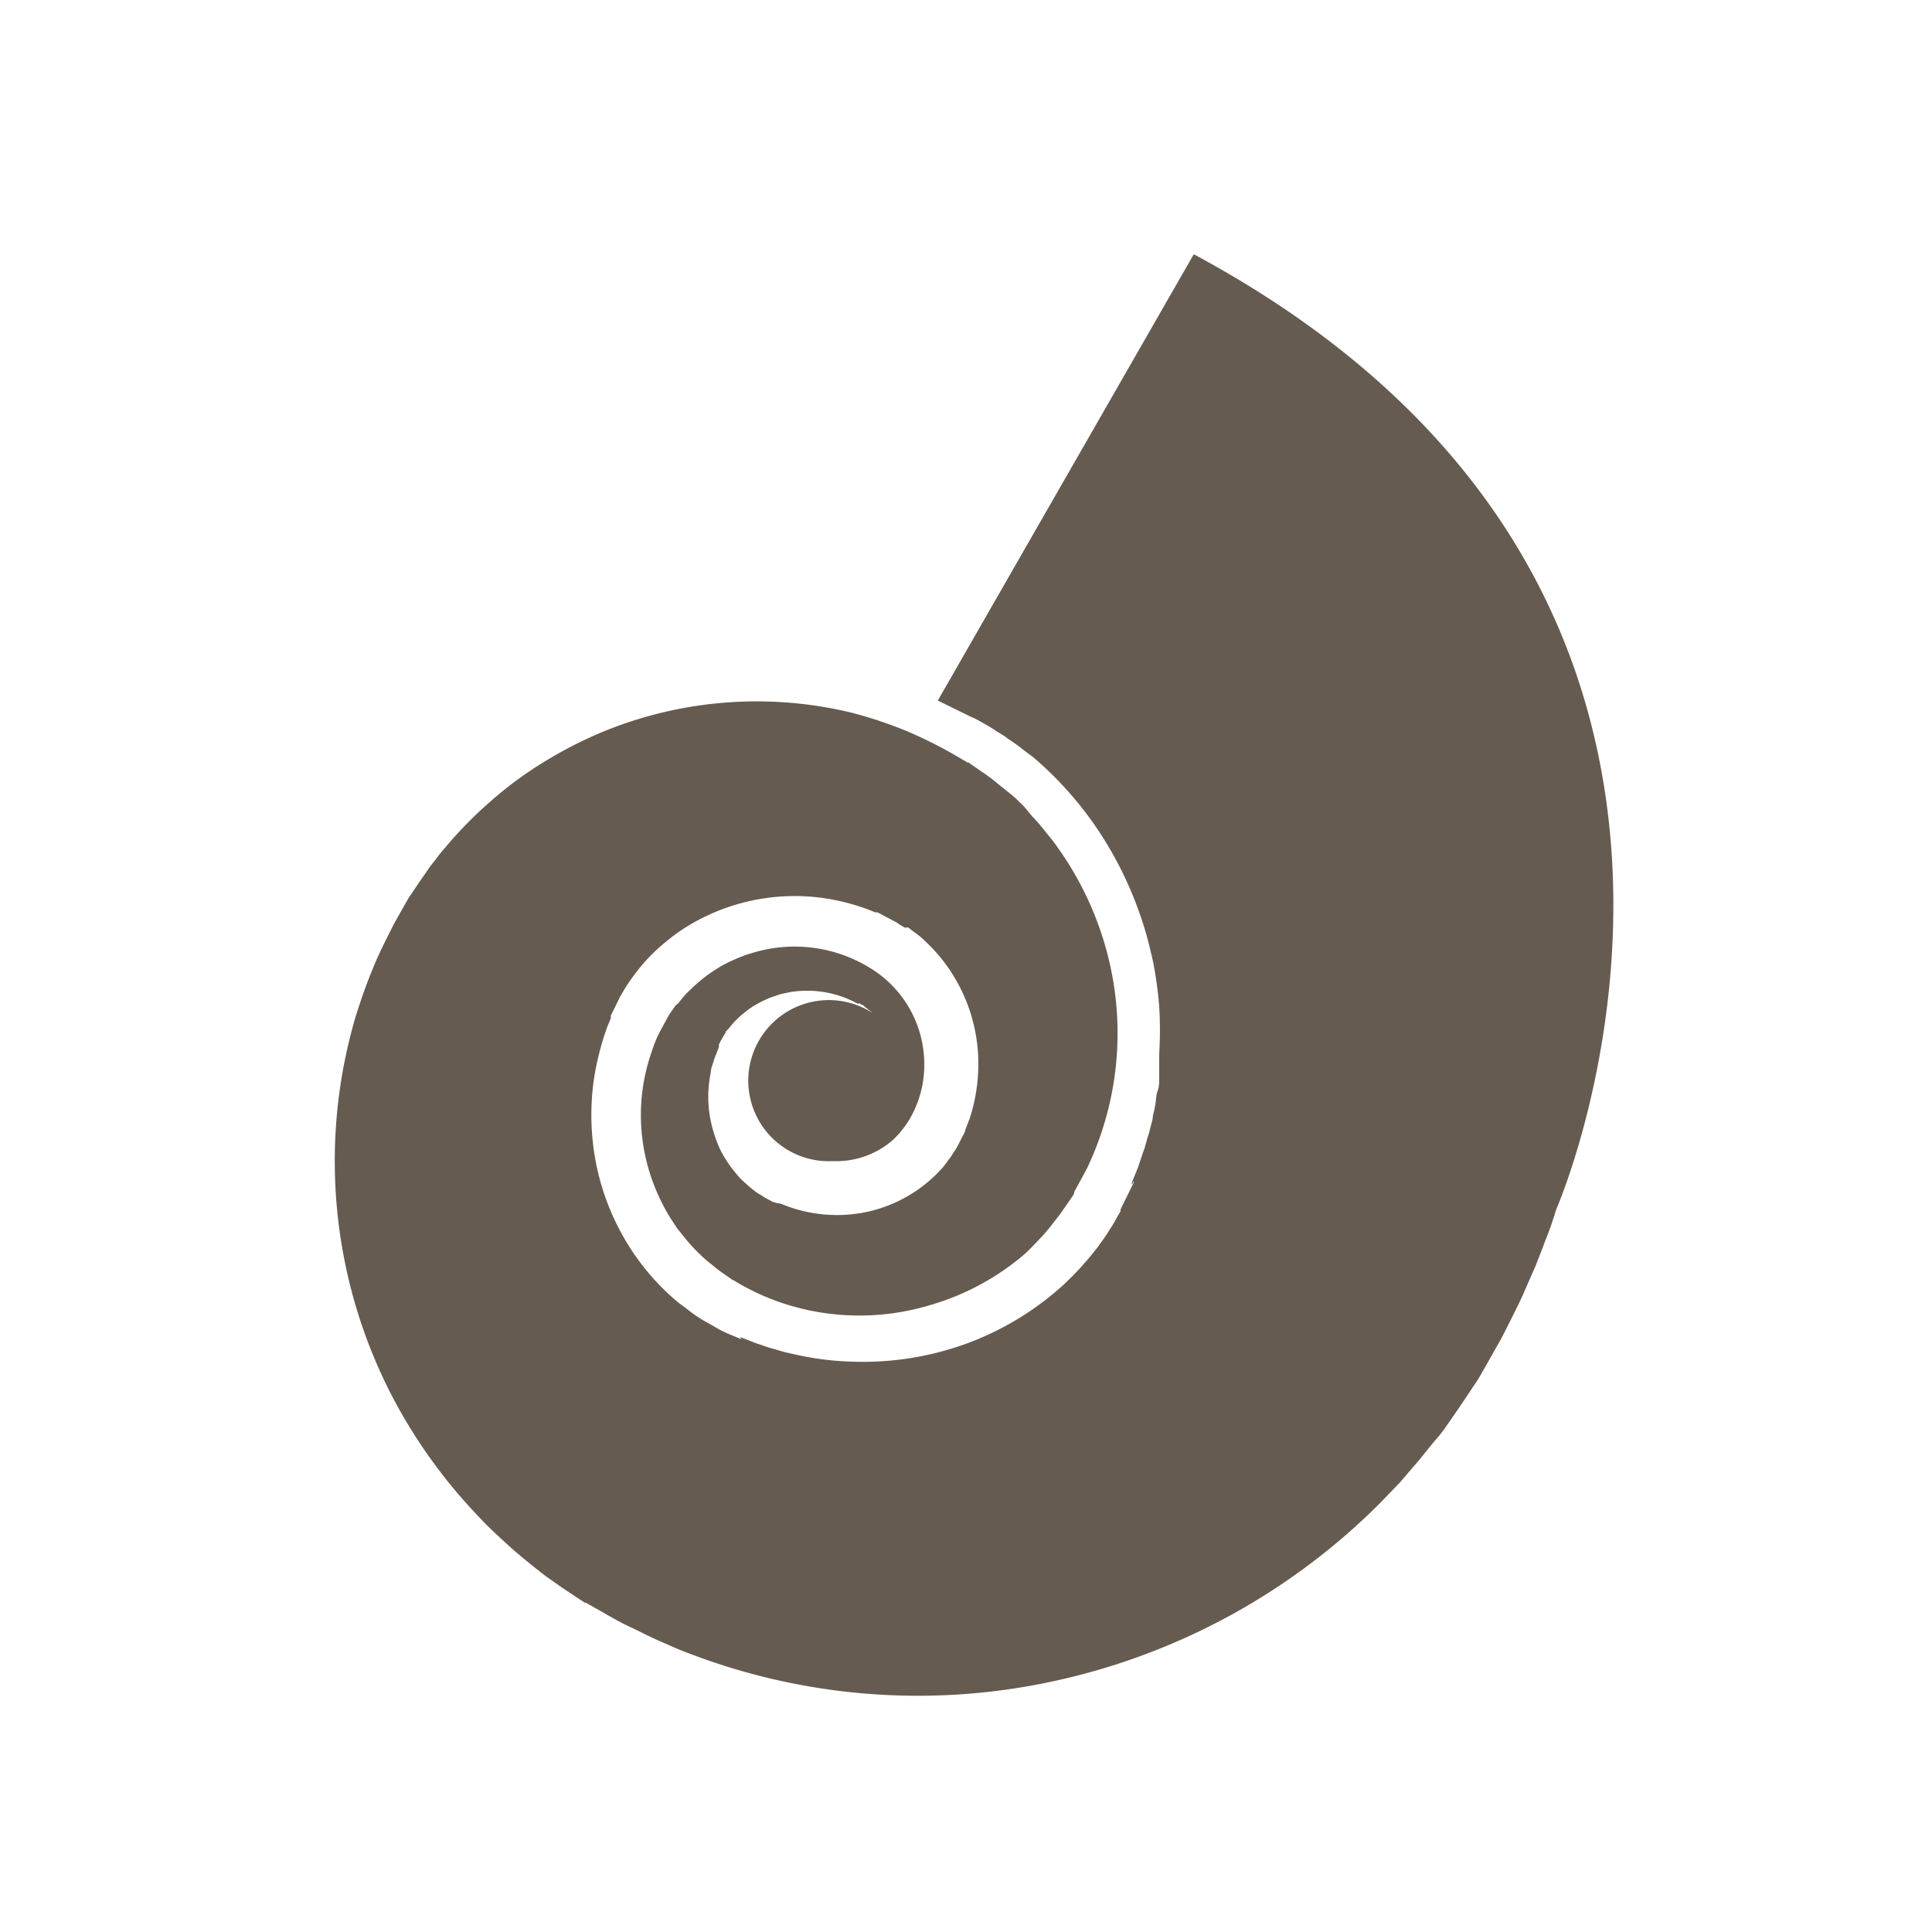 <svg xmlns="http://www.w3.org/2000/svg" viewBox="0 0 100 100"><defs><style>.cls-1{fill:#665b50}</style></defs><title>ShellHacks Logo</title><g id="Layer_11" data-name="Layer 11"><path d="M61.79,13.16,48.54,36.26l1.69.83.21.09.15.08.18.1c.24.14.51.28.78.47l.44.27c.14.11.29.21.45.32.32.21.62.48,1,.74A18.41,18.41,0,0,1,57.48,44a19.36,19.36,0,0,1,1.64,3.67c.23.68.4,1.4.57,2.14A21.25,21.25,0,0,1,60,52.09a20.07,20.07,0,0,1,0,2.46c0,.21,0,.42,0,.63l0,.32,0,.32c0,.21,0,.43-.08.64s-.08.43-.11.65l-.06.33-.08.33c0,.21-.09.43-.14.65s-.13.44-.19.66l-.09.33-.12.33c-.07.22-.15.44-.22.67l-.27.66-.06.16,0,.09.11-.19,0,.06-.24.49-.36.73-.09.19,0,.09-.08.14c-.11.18-.21.38-.32.56l-.35.55-.38.54a16,16,0,0,1-1.8,2,15.32,15.32,0,0,1-4.87,3,15.67,15.67,0,0,1-6.06,1,15.35,15.35,0,0,1-3.19-.42,7.06,7.06,0,0,1-.79-.21,8.18,8.18,0,0,1-.8-.25c-.26-.08-.52-.19-.78-.29l-.2-.08-.1,0,.12.07-.07,0L37.61,69l-.37-.18L37,68.68c-.2-.12-.44-.24-.65-.37s-.43-.27-.63-.43-.4-.3-.61-.46A12.39,12.39,0,0,1,33,65.16a12.66,12.66,0,0,1-2.31-6,13,13,0,0,1,.06-3.36,14.44,14.44,0,0,1,.37-1.68c.07-.28.17-.55.26-.82s.11-.27.16-.41l.08-.2,0-.11,0,0s.09-.16-.05.08l.44-.89.06-.13a1.29,1.29,0,0,1,.09-.16l.2-.34a10.69,10.69,0,0,1,.94-1.27,9.29,9.29,0,0,1,1.15-1.11,9.49,9.49,0,0,1,1.32-.93,10.65,10.65,0,0,1,6.4-1.4,11,11,0,0,1,3.29.86c-.38-.22-.07,0-.13-.08l.06,0,.14.07.26.14.53.28a.55.55,0,0,1,.16.1l.12.08.25.14L47,48s0,0,.08.06l.15.12.31.23a3.73,3.73,0,0,1,.3.26l.28.27a8.68,8.68,0,0,1,2.51,5.73,9.17,9.17,0,0,1-.43,3.2c-.1.25-.2.51-.29.77l0,0s.14-.24.06-.09l-.07.12-.13.25-.25.48-.32.5c-.16.19-.29.41-.46.59a7.28,7.28,0,0,1-5.38,2.4,7.47,7.47,0,0,1-2.95-.59l-.09,0s-.13-.07.05,0l-.05,0L40,62.21,39.61,62l-.25-.16a1.48,1.48,0,0,1-.25-.16,5.85,5.85,0,0,1-.54-.45L38.32,61l-.23-.27a6.54,6.54,0,0,1-.78-1.16,6.92,6.92,0,0,1-.47-1.32,6.19,6.19,0,0,1-.05-2.74c0-.23.12-.44.17-.67l.25-.64s-.06.1,0,0l0-.05,0-.09.1-.19.1-.18,0,0,0,0,0,0,.14-.23c0-.08.13-.17.19-.25a4.69,4.69,0,0,1,.9-.88,3.64,3.64,0,0,1,.52-.35l.28-.15.28-.13c.19-.09.39-.14.58-.21s.4-.09.6-.14a5.52,5.52,0,0,1,1.21-.06,5.37,5.37,0,0,1,2.26.65l.08,0,.05,0,.1.07c.07,0,.14.08.21.14s.24.18.35.28A4.17,4.17,0,1,0,43.1,60.1h.33A4.44,4.44,0,0,0,46.22,59a4.93,4.93,0,0,0,1.14-1.62,5.49,5.49,0,0,0,.48-2.23,5.83,5.83,0,0,0-2.43-4.8,7.43,7.43,0,0,0-6.35-1.06l-.44.13-.43.17a8.32,8.32,0,0,0-.85.41,8,8,0,0,0-1.56,1.18c-.12.12-.24.22-.36.36s-.23.29-.35.43L35,52l-.07.1-.12.17-.12.17-.06.09,0,0s-.06.11-.07.12c-.15.29-.32.58-.47.88s-.27.63-.39,1a9.87,9.87,0,0,0-.47,4.25,10.1,10.1,0,0,0,.49,2.2,10.71,10.71,0,0,0,1,2.1l.33.5.38.47a7.83,7.83,0,0,0,.83.9,4.36,4.36,0,0,0,.5.44c.17.14.36.3.53.42l.4.28.2.14,0,0,.17.09.13.08a12.36,12.36,0,0,0,4.69,1.59,12.64,12.64,0,0,0,5.2-.42A13.1,13.1,0,0,0,52.93,65c.36-.31.68-.66,1-1s.69-.83,1-1.24l.31-.45.16-.23.08-.11a1.51,1.51,0,0,0,.12-.21l0-.07c.23-.41.45-.82.67-1.23a16.27,16.27,0,0,0,.95-11.45,16.72,16.72,0,0,0-2.75-5.52l-.5-.62a7.31,7.31,0,0,0-.52-.59L53,41.74l-.29-.28a1.85,1.85,0,0,0-.14-.14l-.17-.15-.71-.57-.36-.29L51,40.07l-.49-.34-.25-.17-.12-.09-.07,0c-.11-.07.16.08-.26-.16A23.16,23.16,0,0,0,47,37.87a21.57,21.57,0,0,0-3-1,20.92,20.92,0,0,0-12.78,1,21.6,21.6,0,0,0-3,1.53,19.58,19.58,0,0,0-2.74,2,21.36,21.36,0,0,0-2.41,2.44c-.19.21-.37.44-.54.67l-.27.34-.28.41-.28.4-.22.33-.35.52-.48.85c-.13.23-.27.47-.39.72-.25.49-.5,1-.72,1.48a28.4,28.4,0,0,0-1.15,3.12,26.44,26.44,0,0,0,2,19.77,27.22,27.22,0,0,0,4,5.64c.4.43.79.85,1.22,1.25s.85.79,1.29,1.16.89.73,1.36,1.09l.81.57.42.28.27.18.52.34.06,0a2.56,2.56,0,0,0,.26.15l.17.1.36.2c.47.27.94.55,1.44.78s1,.5,1.48.71,1,.45,1.51.64a33.1,33.1,0,0,0,19.28,1.41,34,34,0,0,0,16.55-9.11l1.09-1.13,1-1.17c.33-.4.64-.81,1-1.21l.24-.31.25-.36.5-.72.45-.67.3-.45.3-.45.47-.82.7-1.24c.22-.42.43-.84.64-1.26l.31-.63c.1-.21.2-.43.29-.64l.56-1.28c.17-.44.34-.87.5-1.3.09-.22.17-.43.25-.65s.14-.44.22-.65a3.58,3.58,0,0,1,.11-.35S94.47,30.72,61.79,13.16Z" class="cls-1"/></g></svg>